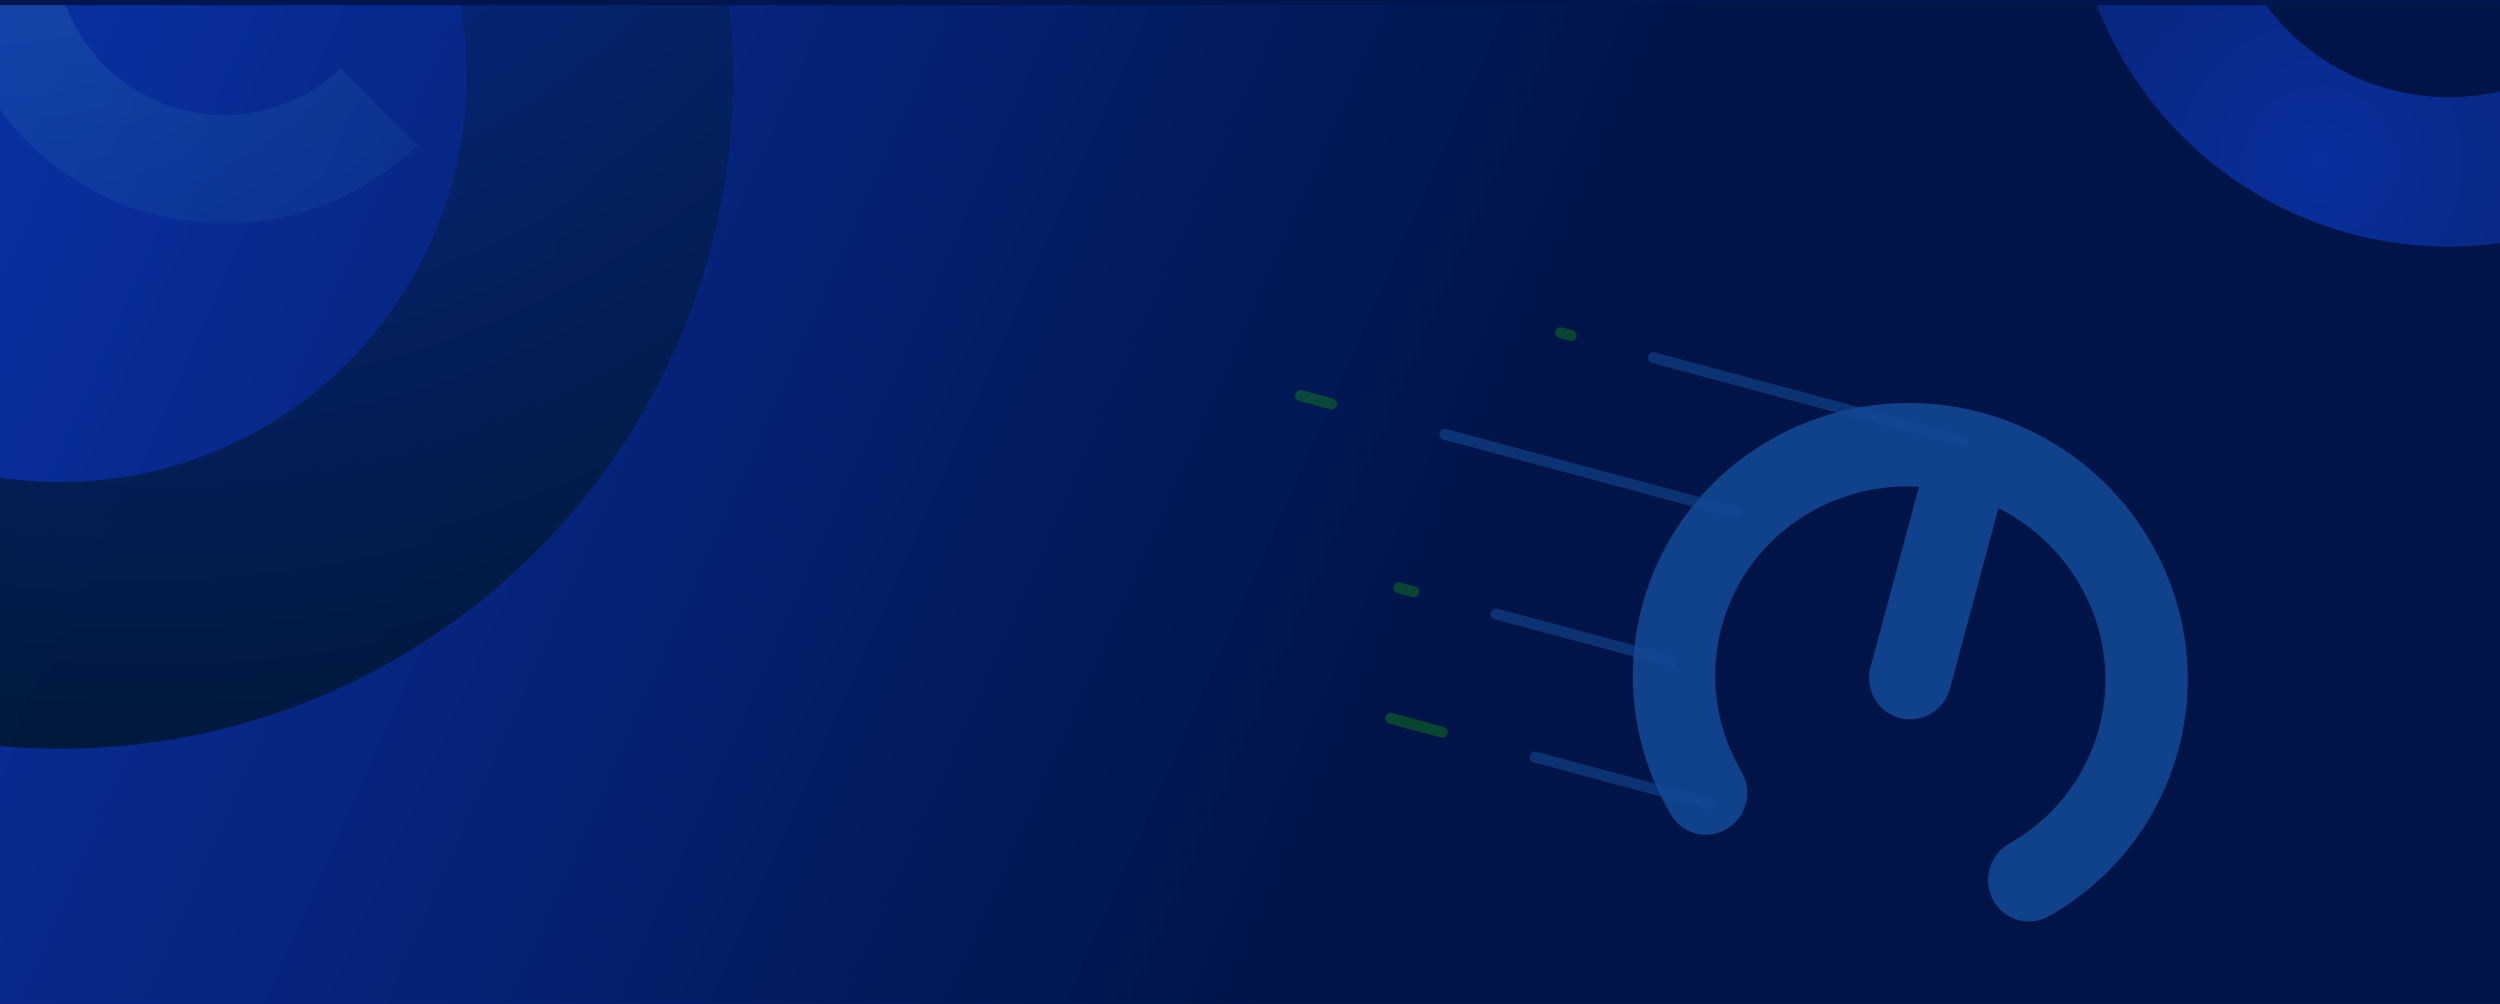<svg width="1920" height="771" viewBox="0 0 1920 771" fill="none" xmlns="http://www.w3.org/2000/svg">
<g clip-path="url(#clip0_51_4278)">
<rect width="1920" height="771" fill="url(#paint0_linear_51_4278)"/>
<path opacity="0.36" d="M-17.436 662.434C-30.188 649.68 -30.188 629.001 -17.436 616.261L243.256 355.566C256.009 342.811 276.684 342.811 289.436 355.566C302.188 368.32 302.188 388.999 289.436 401.739L28.729 662.434C15.977 675.189 -4.699 675.189 -17.451 662.434H-17.436Z" fill="url(#paint1_radial_51_4278)"/>
<path d="M127.139 393.858C125.277 391.996 122.258 391.996 120.396 393.858C118.534 395.72 118.534 398.739 120.396 400.601C122.258 402.463 125.277 402.463 127.139 400.601C129.001 398.739 129.001 395.72 127.139 393.858Z" fill="white" fill-opacity="0.5"/>
<path d="M157.006 363.988C155.144 362.126 152.126 362.126 150.264 363.988C148.402 365.85 148.402 368.869 150.264 370.731C152.126 372.593 155.144 372.593 157.006 370.731C158.868 368.869 158.868 365.85 157.006 363.988Z" fill="white" fill-opacity="0.5"/>
<path d="M186.858 334.118C184.996 332.256 181.977 332.256 180.115 334.118C178.253 335.98 178.253 338.998 180.115 340.86C181.977 342.722 184.996 342.722 186.858 340.86C188.72 338.998 188.72 335.98 186.858 334.118Z" fill="white" fill-opacity="0.5"/>
<path d="M216.733 304.267C214.871 302.405 211.852 302.405 209.99 304.267C208.128 306.129 208.128 309.147 209.99 311.009C211.852 312.871 214.871 312.871 216.733 311.009C218.595 309.147 218.595 306.129 216.733 304.267Z" fill="white" fill-opacity="0.5"/>
<path d="M239.857 281.139C241.719 283.001 244.738 283.001 246.6 281.139C248.462 279.277 248.462 276.258 246.6 274.396C244.738 272.534 241.719 272.534 239.857 274.396C237.995 276.258 237.995 279.277 239.857 281.139Z" fill="white" fill-opacity="0.5"/>
<path style="mix-blend-mode:overlay" d="M1061.14 -301.016C1063.96 -298.194 1063.96 -293.607 1061.14 -290.765L729.172 41.2C726.35 44.022 721.763 44.022 718.921 41.2C716.099 38.378 716.099 33.791 718.921 30.949L1050.89 -301.016C1053.71 -303.838 1058.3 -303.838 1061.14 -301.016Z" fill="url(#paint2_linear_51_4278)"/>
<path opacity="0.36" d="M1027.35 -191.844C1035.62 -183.573 1035.62 -170.147 1027.35 -161.876L857.984 7.39C849.713 15.661 836.287 15.661 828.016 7.39C819.745 -0.881 819.745 -14.307 828.016 -22.578L997.379 -191.844C1005.65 -200.115 1019.08 -200.115 1027.35 -191.844Z" fill="url(#paint3_radial_51_4278)"/>
<path d="M1920 0H0V771H1920V0Z" fill="url(#paint4_linear_51_4278)"/>
<g opacity="0.6">
<path d="M1507.49 338.518L1269.88 274.693" stroke="#1E6AC6" stroke-opacity="0.6" stroke-width="8.4" stroke-linecap="round"/>
<path d="M1206.52 257.673L1198.6 255.546" stroke="#179F0C" stroke-opacity="0.6" stroke-width="8.4" stroke-linecap="round"/>
<path d="M1107.71 562.316L1068.11 551.679" stroke="#179F0C" stroke-opacity="0.6" stroke-width="8.4" stroke-linecap="round"/>
<path d="M1022.59 310.169L998.825 303.787" stroke="#179F0C" stroke-opacity="0.6" stroke-width="8.4" stroke-linecap="round"/>
<path d="M1085.71 454.505L1074.4 451.466" stroke="#179F0C" stroke-opacity="0.6" stroke-width="8.4" stroke-linecap="round"/>
<path d="M1331.48 393.14L1109.7 333.57" stroke="#1E6AC6" stroke-opacity="0.6" stroke-width="8.4" stroke-linecap="round"/>
<path d="M1283.72 507.692L1149.07 471.525" stroke="#1E6AC6" stroke-opacity="0.6" stroke-width="8.4" stroke-linecap="round"/>
<path d="M1313.63 617.629L1178.99 581.462" stroke="#1E6AC6" stroke-opacity="0.6" stroke-width="8.4" stroke-linecap="round"/>
<path d="M1337.49 592.609C1346.34 607.75 1341.35 627.394 1326.35 636.485C1311.35 645.577 1292.01 640.674 1283.16 625.533C1282 623.558 1280.87 621.555 1279.77 619.555C1252.96 570.311 1247.75 515.177 1261.2 465.087C1274.66 414.997 1306.79 369.896 1354.67 340.715C1356.62 339.532 1358.6 338.364 1360.6 337.238C1411.47 308.468 1469.36 302.799 1521.8 316.884C1574.25 330.972 1621.49 364.88 1651.11 415.27C1652.27 417.246 1653.4 419.248 1654.49 421.248C1681.3 470.492 1686.52 525.626 1673.06 575.716C1659.61 625.806 1627.47 670.907 1579.59 700.088C1577.64 701.278 1575.66 702.439 1573.67 703.566C1558.42 712.235 1539.24 706.79 1530.8 691.403C1522.38 676.019 1527.9 656.517 1543.14 647.848C1544.63 647.001 1546.11 646.135 1547.55 645.261C1580.56 625.142 1602.73 593.972 1612.04 559.324C1621.35 524.67 1617.77 486.584 1599.29 452.642C1598.48 451.156 1597.64 449.668 1596.77 448.195C1581.68 422.514 1559.89 402.884 1534.8 390.216L1497.63 528.595C1493.04 545.718 1475.65 555.927 1458.8 551.401C1441.95 546.875 1432.02 529.328 1436.62 512.205L1473.79 373.826C1445.73 372.219 1417.04 378.291 1391.11 392.952C1389.62 393.799 1388.14 394.664 1386.7 395.539C1353.69 415.658 1331.52 446.828 1322.21 481.475C1312.9 516.13 1316.47 554.214 1334.96 588.158C1335.77 589.644 1336.61 591.125 1337.48 592.605L1337.49 592.609Z" fill="#1E6AC6" fill-opacity="0.9"/>
</g>
<path opacity="0.94" d="M1880.69 189.376C2040.68 189.376 2170.38 59.683 2170.38 -100.312C2170.38 -260.307 2040.68 -390 1880.69 -390C1720.69 -390 1591 -260.307 1591 -100.312C1591 59.683 1720.69 189.376 1880.69 189.376ZM1880.69 -275.242C1977.3 -275.242 2055.62 -196.92 2055.62 -100.312C2055.62 -3.704 1977.3 74.618 1880.69 74.618C1784.08 74.618 1705.76 -3.704 1705.76 -100.312C1705.76 -196.92 1784.08 -275.242 1880.69 -275.242Z" fill="url(#paint5_radial_51_4278)"/>
<path opacity="0.94" d="M46 -459C-239.539 -459 -471 -227.539 -471 58C-471 343.539 -239.539 575 46 575C331.539 575 563 343.539 563 58C563 -227.539 331.539 -459 46 -459ZM46 370.194C-126.415 370.194 -266.194 230.415 -266.194 58C-266.194 -114.415 -126.415 -254.194 46 -254.194C218.415 -254.194 358.194 -114.415 358.194 58C358.194 230.415 218.415 370.194 46 370.194Z" fill="url(#paint6_radial_51_4278)"/>
<path d="M320.57 111.546L261.692 52.668C210.732 101.001 130.274 100.217 80.314 50.257C30.353 0.296 29.589 -80.162 77.903 -131.122L19.024 -190C-61.806 -106.543 -61.002 26.639 21.455 109.116C103.912 191.573 237.094 192.376 320.57 111.546Z" fill="url(#paint7_radial_51_4278)" fill-opacity="0.2"/>
<g clip-path="url(#clip1_51_4278)" filter="url(#filter0_d_51_4278)">
<rect width="1920" height="477" transform="translate(0 771)" fill="#001447"/>
<path d="M1371.02 899.02C1416.49 853.545 1416.49 779.815 1371.02 734.34C1325.54 688.865 1251.82 688.865 1206.34 734.34C1160.86 779.815 1160.86 853.545 1206.34 899.02C1251.82 944.495 1325.54 944.495 1371.02 899.02Z" fill="url(#paint8_radial_51_4278)" fill-opacity="0.3"/>
<path opacity="0.94" d="M301.57 450.491C153.782 365.165 -35.181 415.798 -120.506 563.586C-205.832 711.374 -155.199 900.337 -7.411 985.663C140.376 1070.99 329.34 1020.36 414.665 872.567C499.991 724.78 449.358 535.816 301.57 450.491ZM53.789 879.66C-35.448 828.139 -66.025 714.024 -14.504 624.786C37.017 535.549 151.132 504.972 240.37 556.493C329.607 608.014 360.184 722.129 308.663 811.367C257.142 900.604 143.027 931.181 53.789 879.66Z" fill="url(#paint9_radial_51_4278)"/>
</g>
<g filter="url(#filter1_d_51_4278)">
<rect y="-96" width="1920" height="96" fill="#01164E"/>
</g>
</g>
<defs>
<filter id="filter0_d_51_4278" x="-30" y="745" width="1980" height="537" filterUnits="userSpaceOnUse" color-interpolation-filters="sRGB">
<feFlood flood-opacity="0" result="BackgroundImageFix"/>
<feColorMatrix in="SourceAlpha" type="matrix" values="0 0 0 0 0 0 0 0 0 0 0 0 0 0 0 0 0 0 127 0" result="hardAlpha"/>
<feOffset dy="4"/>
<feGaussianBlur stdDeviation="15"/>
<feComposite in2="hardAlpha" operator="out"/>
<feColorMatrix type="matrix" values="0 0 0 0 0.086 0 0 0 0 0.498 0 0 0 0 0.988 0 0 0 1 0"/>
<feBlend mode="normal" in2="BackgroundImageFix" result="effect1_dropShadow_51_4278"/>
<feBlend mode="normal" in="SourceGraphic" in2="effect1_dropShadow_51_4278" result="shape"/>
</filter>
<filter id="filter1_d_51_4278" x="-30" y="-122" width="1980" height="156" filterUnits="userSpaceOnUse" color-interpolation-filters="sRGB">
<feFlood flood-opacity="0" result="BackgroundImageFix"/>
<feColorMatrix in="SourceAlpha" type="matrix" values="0 0 0 0 0 0 0 0 0 0 0 0 0 0 0 0 0 0 127 0" result="hardAlpha"/>
<feOffset dy="4"/>
<feGaussianBlur stdDeviation="15"/>
<feComposite in2="hardAlpha" operator="out"/>
<feColorMatrix type="matrix" values="0 0 0 0 0.059 0 0 0 0 0.227 0 0 0 0 0.651 0 0 0 1 0"/>
<feBlend mode="normal" in2="BackgroundImageFix" result="effect1_dropShadow_51_4278"/>
<feBlend mode="normal" in="SourceGraphic" in2="effect1_dropShadow_51_4278" result="shape"/>
</filter>
<linearGradient id="paint0_linear_51_4278" x1="960" y1="0" x2="960" y2="771" gradientUnits="userSpaceOnUse">
<stop offset="0.729" stop-color="#01164E"/>
<stop offset="1" stop-color="#092E9C"/>
</linearGradient>
<radialGradient id="paint1_radial_51_4278" cx="0" cy="0" r="1" gradientUnits="userSpaceOnUse" gradientTransform="translate(346.116 313.559) rotate(45.015) scale(981.917 981.917)">
<stop stop-color="#5BC7CE"/>
<stop offset="0.11" stop-color="#4198C0"/>
<stop offset="0.23" stop-color="#296BB3"/>
<stop offset="0.34" stop-color="#184AAA"/>
<stop offset="0.43" stop-color="#0D37A5"/>
<stop offset="0.49" stop-color="#0A30A3"/>
<stop offset="1" stop-color="#00152A"/>
</radialGradient>
<linearGradient id="paint2_linear_51_4278" x1="948.222" y1="-200.742" x2="748.263" y2="42.69" gradientUnits="userSpaceOnUse">
<stop offset="0.17" stop-color="#0A30A3"/>
<stop offset="1" stop-color="white"/>
</linearGradient>
<radialGradient id="paint3_radial_51_4278" cx="0" cy="0" r="1" gradientUnits="userSpaceOnUse" gradientTransform="translate(785.445 43.835) rotate(-134.97) scale(637.568 637.568)">
<stop stop-color="#5BC7CE"/>
<stop offset="0.11" stop-color="#4198C0"/>
<stop offset="0.23" stop-color="#296BB3"/>
<stop offset="0.34" stop-color="#184AAA"/>
<stop offset="0.43" stop-color="#0D37A5"/>
<stop offset="0.49" stop-color="#0A30A3"/>
<stop offset="1" stop-color="#00152A"/>
</radialGradient>
<linearGradient id="paint4_linear_51_4278" x1="0" y1="0" x2="1890.37" y2="837.842" gradientUnits="userSpaceOnUse">
<stop stop-color="#0A30A3"/>
<stop offset="0.586" stop-color="#001447"/>
</linearGradient>
<radialGradient id="paint5_radial_51_4278" cx="0" cy="0" r="1" gradientUnits="userSpaceOnUse" gradientTransform="translate(1782.1 124.461) scale(758.657 758.657)">
<stop stop-color="#0A30A3"/>
<stop offset="1" stop-color="#00152A"/>
</radialGradient>
<radialGradient id="paint6_radial_51_4278" cx="0" cy="0" r="1" gradientUnits="userSpaceOnUse" gradientTransform="translate(115.924 -372.705) scale(1072.69)">
<stop stop-color="#0A30A3"/>
<stop offset="1" stop-color="#00152A"/>
</radialGradient>
<radialGradient id="paint7_radial_51_4278" cx="0" cy="0" r="1" gradientUnits="userSpaceOnUse" gradientTransform="translate(2.178 -178.278) rotate(-45) scale(1433.13)">
<stop stop-color="#5BC7CE"/>
<stop offset="0.11" stop-color="#4198C0"/>
<stop offset="0.23" stop-color="#296BB3"/>
<stop offset="0.34" stop-color="#184AAA"/>
<stop offset="0.43" stop-color="#0D37A5"/>
<stop offset="0.49" stop-color="#0A30A3"/>
<stop offset="1" stop-color="#00152A"/>
</radialGradient>
<radialGradient id="paint8_radial_51_4278" cx="0" cy="0" r="1" gradientUnits="userSpaceOnUse" gradientTransform="translate(1021.33 1010.71) rotate(-180) scale(801.052)">
<stop stop-color="#5BC7CE"/>
<stop offset="0.11" stop-color="#4198C0"/>
<stop offset="0.23" stop-color="#296BB3"/>
<stop offset="0.34" stop-color="#184AAA"/>
<stop offset="0.43" stop-color="#0D37A5"/>
<stop offset="0.49" stop-color="#0A30A3"/>
<stop offset="1" stop-color="#00152A"/>
</radialGradient>
<radialGradient id="paint9_radial_51_4278" cx="0" cy="0" r="1" gradientUnits="userSpaceOnUse" gradientTransform="translate(311.975 516.05) rotate(30) scale(641.084)">
<stop stop-color="#0A30A3"/>
<stop offset="1" stop-color="#00152A"/>
</radialGradient>
<clipPath id="clip0_51_4278">
<rect width="1920" height="771" fill="white"/>
</clipPath>
<clipPath id="clip1_51_4278">
<rect width="1920" height="477" fill="white" transform="translate(0 771)"/>
</clipPath>
</defs>
</svg>
